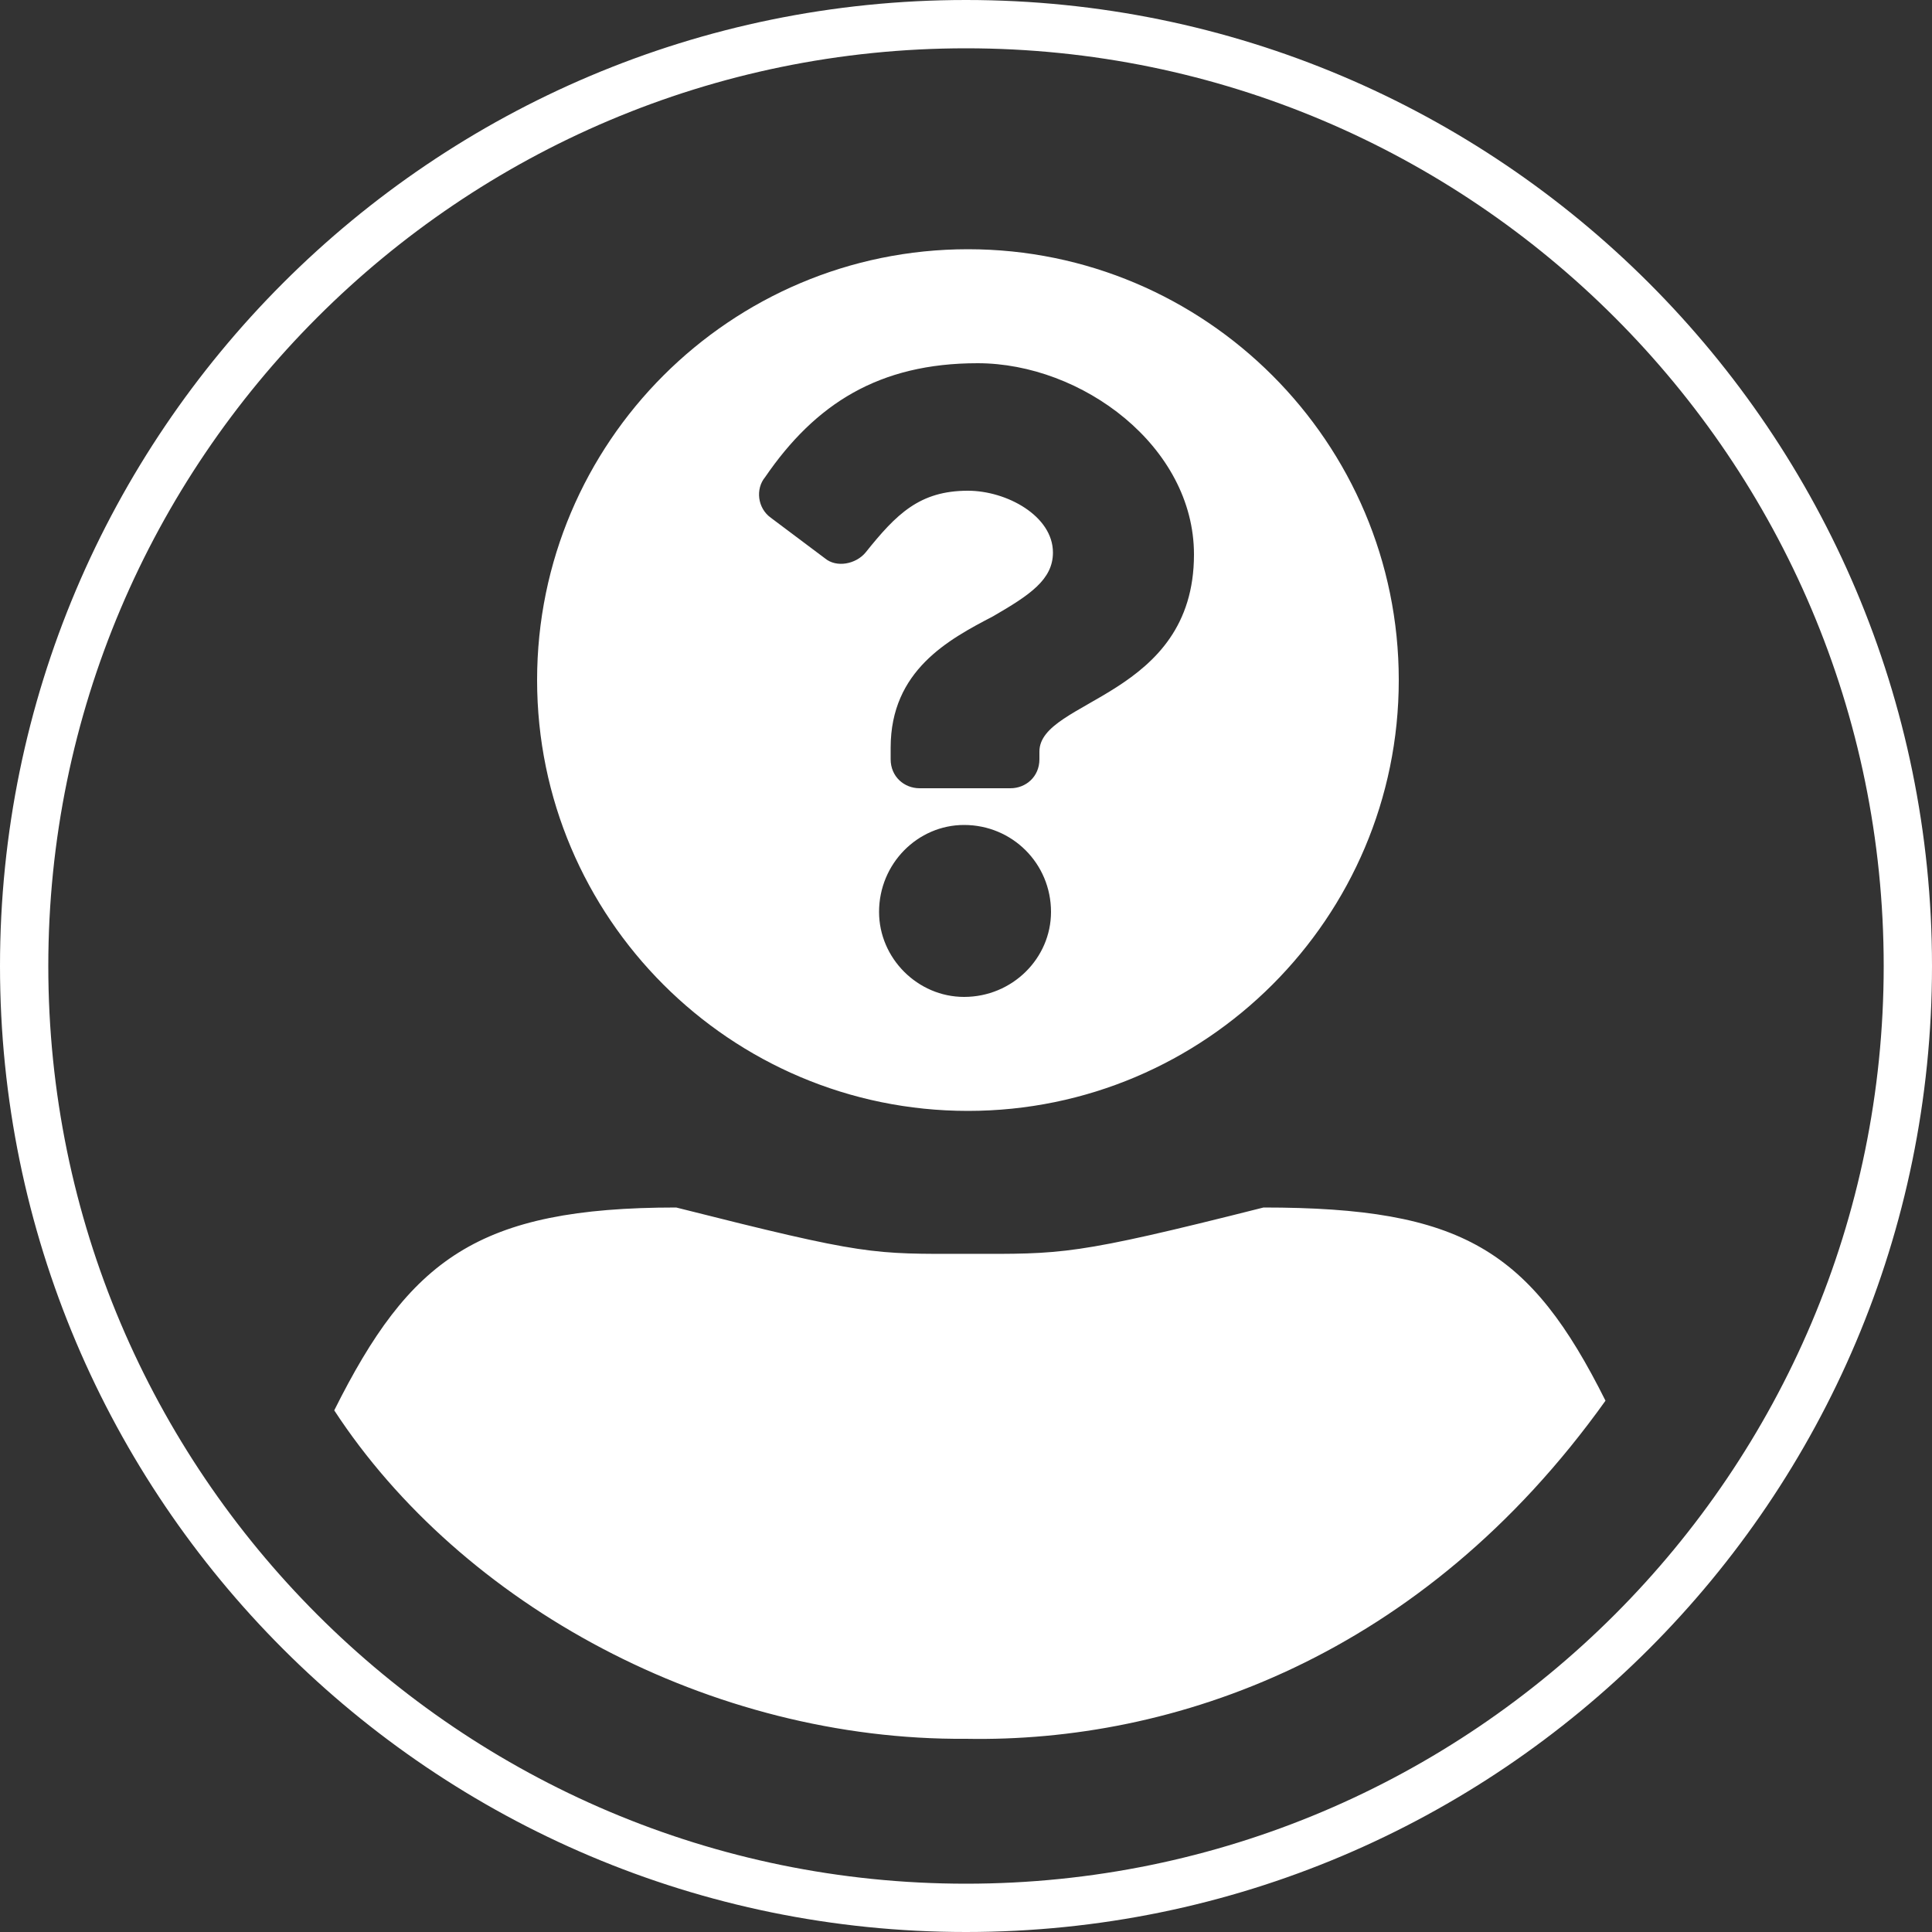<svg width="35" height="35" viewBox="0 0 1000 1000" xmlns="http://www.w3.org/2000/svg"><rect x="0" y="0" width="1000" height="1000" fill="#333333" stroke="none"/><path  style="fill:white;" d="M 500 0C 224 0 0 224 0 500C 0 776 224 1000 500 1000C 776 1000 1000 776 1000 500C 1000 224 776 0 500 0C 500 0 500 0 500 0M 500 25C 762 25 975 238 975 500C 975 762 762 975 500 975C 238 975 25 762 25 500C 25 238 238 25 500 25C 500 25 500 25 500 25 M 350 625C 449 650 451 649 501 649C 550 649 555 650 654 625C 757 625 792 647 831 725C 736 858 607 902 500 900C 368 901 239 831 173 730C 212 652 247 625 350 625C 350 625 350 625 350 625M 499 427C 475 427 455 447 455 472C 455 496 475 516 499 516C 524 516 544 496 544 472C 544 447 524 427 499 427C 499 427 499 427 499 427M 506 188C 455 188 422 209 396 247C 391 253 392 263 399 268C 399 268 427 289 427 289C 433 294 443 292 448 286C 464 266 476 254 501 254C 521 254 545 267 545 286C 545 300 533 308 514 319C 491 331 461 347 461 387C 461 387 461 393 461 393C 461 402 468 408 476 408C 476 408 523 408 523 408C 531 408 538 402 538 393C 538 393 538 389 538 389C 538 362 618 361 618 287C 618 231 560 188 506 188C 506 188 506 188 506 188M 501 129C 624 129 724 229 724 352C 724 475 624 575 501 575C 378 575 278 475 278 352C 278 229 378 129 501 129C 501 129 501 129 501 129"/></svg>